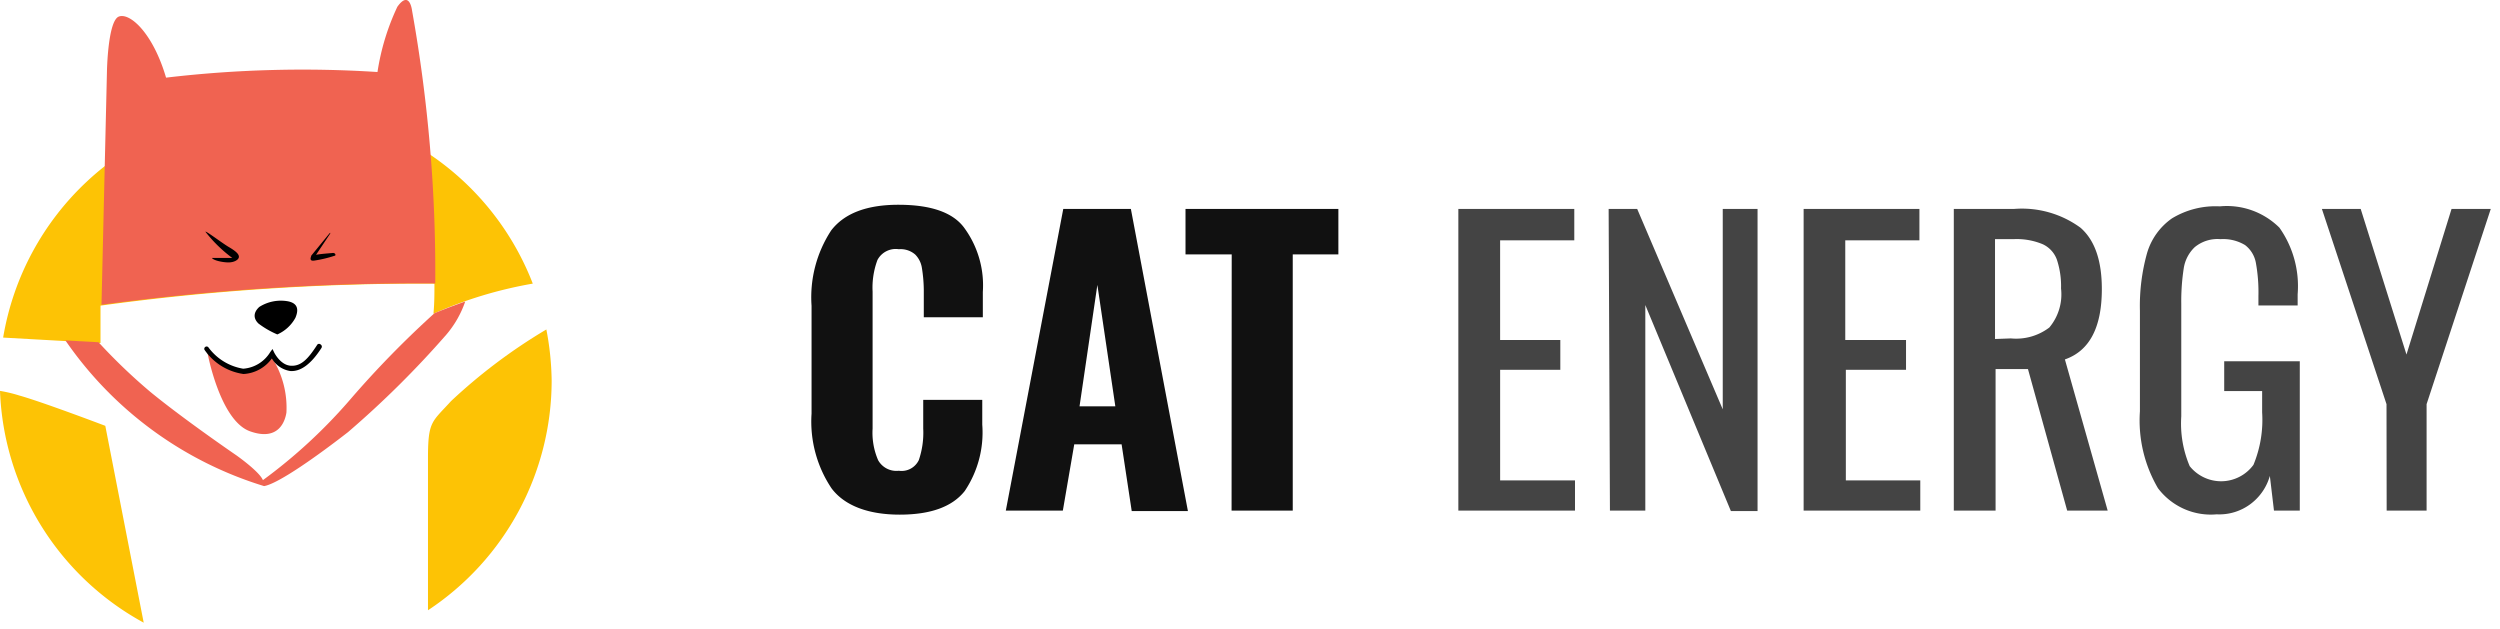 <svg width="151" height="38" fill="none" xmlns="http://www.w3.org/2000/svg"><path d="M50.224 29.494a7.25 7.25 0 01-1.206-4.51v-6.516a7.366 7.366 0 011.188-4.553c.799-1.037 2.163-1.553 4.092-1.547 1.93.006 3.236.46 3.92 1.364a5.875 5.875 0 011.145 3.902v1.53h-3.566v-1.66a8.755 8.755 0 00-.112-1.304 1.465 1.465 0 00-.405-.825 1.34 1.34 0 00-.99-.322 1.248 1.248 0 00-1.293.652 4.79 4.79 0 00-.292 1.911v8.273c-.04.655.075 1.31.336 1.911a1.265 1.265 0 001.249.634 1.154 1.154 0 001.206-.643 5.116 5.116 0 00.267-1.902V24.15h3.566v1.503a6.34 6.34 0 01-1.06 4.006c-.758.955-2.067 1.425-3.928 1.425-1.86 0-3.316-.522-4.117-1.59zM64.222 12.62h4.083l3.445 18.247h-3.394l-.611-4.031h-2.86l-.689 4.005h-3.445l3.47-18.22zm3.144 11.922l-1.085-7.334-1.077 7.334h2.162zm7.029-9.176h-2.79V12.62h9.233v2.746h-2.756V30.84h-3.695l.008-15.475z" fill="#111"/><path d="M88.084 12.62h7.003v1.894h-4.48v6.022h3.636v1.799h-3.635v6.682h4.522v1.824h-7.046v-18.22zm9.079 0h1.723l5.168 12.104V12.62h2.102v18.247h-1.611l-5.168-12.443v12.417H97.24l-.078-18.22zm11.776 0h6.994v1.894h-4.479v6.022h3.67v1.799h-3.635v6.682h4.496v1.824h-7.046v-18.22zm9.071 0h3.635a5.99 5.99 0 014.022 1.138c.862.756 1.284 1.99 1.284 3.702 0 2.317-.744 3.733-2.231 4.249l2.584 9.132h-2.446l-2.369-8.55h-1.956v8.55h-2.523v-18.22zm3.445 7.82c.83.081 1.66-.154 2.326-.66a3.113 3.113 0 00.706-2.355 5.097 5.097 0 00-.25-1.738 1.642 1.642 0 00-.861-.938 4.068 4.068 0 00-1.766-.304h-1.111v6.03l.956-.035zm8.89 9.054a8.096 8.096 0 01-1.094-4.648v-6.083a11.857 11.857 0 01.431-3.475 3.894 3.894 0 011.499-2.094 5.056 5.056 0 012.894-.73 4.494 4.494 0 011.941.241 4.534 4.534 0 011.66 1.045 6.12 6.12 0 011.102 4.023v.678h-2.369v-.565a9.942 9.942 0 00-.155-2.016 1.74 1.74 0 00-.654-1.069 2.567 2.567 0 00-1.482-.356 2.157 2.157 0 00-1.559.486 2.229 2.229 0 00-.663 1.287 13.042 13.042 0 00-.147 2.163v6.769a6.575 6.575 0 00.509 3.006 2.434 2.434 0 001.944.912 2.426 2.426 0 001.906-.99 7.096 7.096 0 00.525-3.171V23.62h-2.291v-1.799h4.565v9.02h-1.559l-.249-2.095a3.211 3.211 0 01-1.206 1.725 3.158 3.158 0 01-2.007.595 3.985 3.985 0 01-1.971-.328 4.02 4.02 0 01-1.57-1.245zm13.8-5.083l-3.902-11.79h2.343l2.765 8.793 2.722-8.794h2.369l-3.876 11.791v6.43h-2.412l-.009-6.43z" fill="#444"/><g clip-path="url(#clip0_67020_375)"><path d="M6.07 20.72v-2.26a143.265 143.265 0 0120.17-1.33c0 .6 0 1.21-.06 1.82a25.518 25.518 0 016-1.82A16.67 16.67 0 00.19 20.39l5.88.33zm21.17 3.51c-1.16 1.28-1.39 1.2-1.39 3.45v9.18A16.64 16.64 0 0033.32 23a17.302 17.302 0 00-.32-3.1 33.109 33.109 0 00-5.76 4.33zM6.36 25.72s-3.79-1.44-5.19-1.83A8.541 8.541 0 000 23.61a16.65 16.65 0 008.68 14L6.36 25.72z" fill="#FDC305"/><path d="M26.29 17.12A89.799 89.799 0 0024.89.65S24.75-.64 24 .41a14.22 14.22 0 00-1.2 3.94 70.34 70.34 0 00-12.77.34C9.24 2 7.85.75 7.18 1c-.67.25-.72 3.31-.72 3.31l-.33 14.1a143.211 143.211 0 0120.16-1.29z" fill="#F06351"/><path d="M12.41 14c0-.09 1 .68 1.41.92.41.24.61.42.61.59 0 .17-.27.34-.63.34s-.91-.12-1-.27h1.23A8.34 8.34 0 0112.41 14zm7.48.11l-1.09 1.33c0 .06-.17.35.18.3a7.351 7.351 0 001.22-.29c.11 0 .07-.19-.11-.17-.18.02-.69.05-1 .11l.84-1.26s.07-.13-.04-.02zm-3.14 6.09a2.3 2.3 0 001.09-1c.28-.65 0-.91-.44-1a2.43 2.43 0 00-1.74.34c-.39.36-.34.72-.05 1a5.34 5.34 0 001.14.66z" fill="#000"/><path d="M16.35 21.45a1.919 1.919 0 01-.46.6 1.73 1.73 0 01-1 .38 2.15 2.15 0 01-1.47-.43 2.302 2.302 0 01-.53-.44c-.1-.11-.223-.2-.36-.26 0 0 .75 4.1 2.57 4.75 1.82.65 2.14-.75 2.2-1.13a5.61 5.61 0 00-.82-3.23c-.02-.31-.03-.11-.13-.24z" fill="#F06351"/><path d="M14.71 22.59a3.44 3.44 0 01-2.361-1.466.14.14 0 01.031-.154.14.14 0 01.2 0 3.26 3.26 0 002.11 1.3 2.091 2.091 0 001.63-1l.14-.19.1.21s.37.76 1 .8c.63.04 1.05-.41 1.61-1.28a.14.14 0 01.2 0 .15.15 0 01.05.2c-.64 1-1.27 1.44-1.88 1.4a1.55 1.55 0 01-1.12-.76 2.26 2.26 0 01-1.71.94z" fill="#000"/><path d="M26.24 18.92a58.634 58.634 0 00-5.07 5.19A31.629 31.629 0 0115.88 29c-.22-.53-1.62-1.51-1.62-1.51s-3.13-2.14-5.18-3.82a34.139 34.139 0 01-3.13-3l-2-.11a22.57 22.57 0 0012 8.8c.86-.14 3.27-1.86 5.07-3.26a58.13 58.13 0 005.94-5.89 6.15 6.15 0 001.14-2c-1.1.39-1.86.71-1.86.71z" fill="#F06351"/></g><defs><clipPath id="clip0_67020_375"><path fill="#fff" d="M0 0h33.32v37.61H0z"/></clipPath></defs></svg>